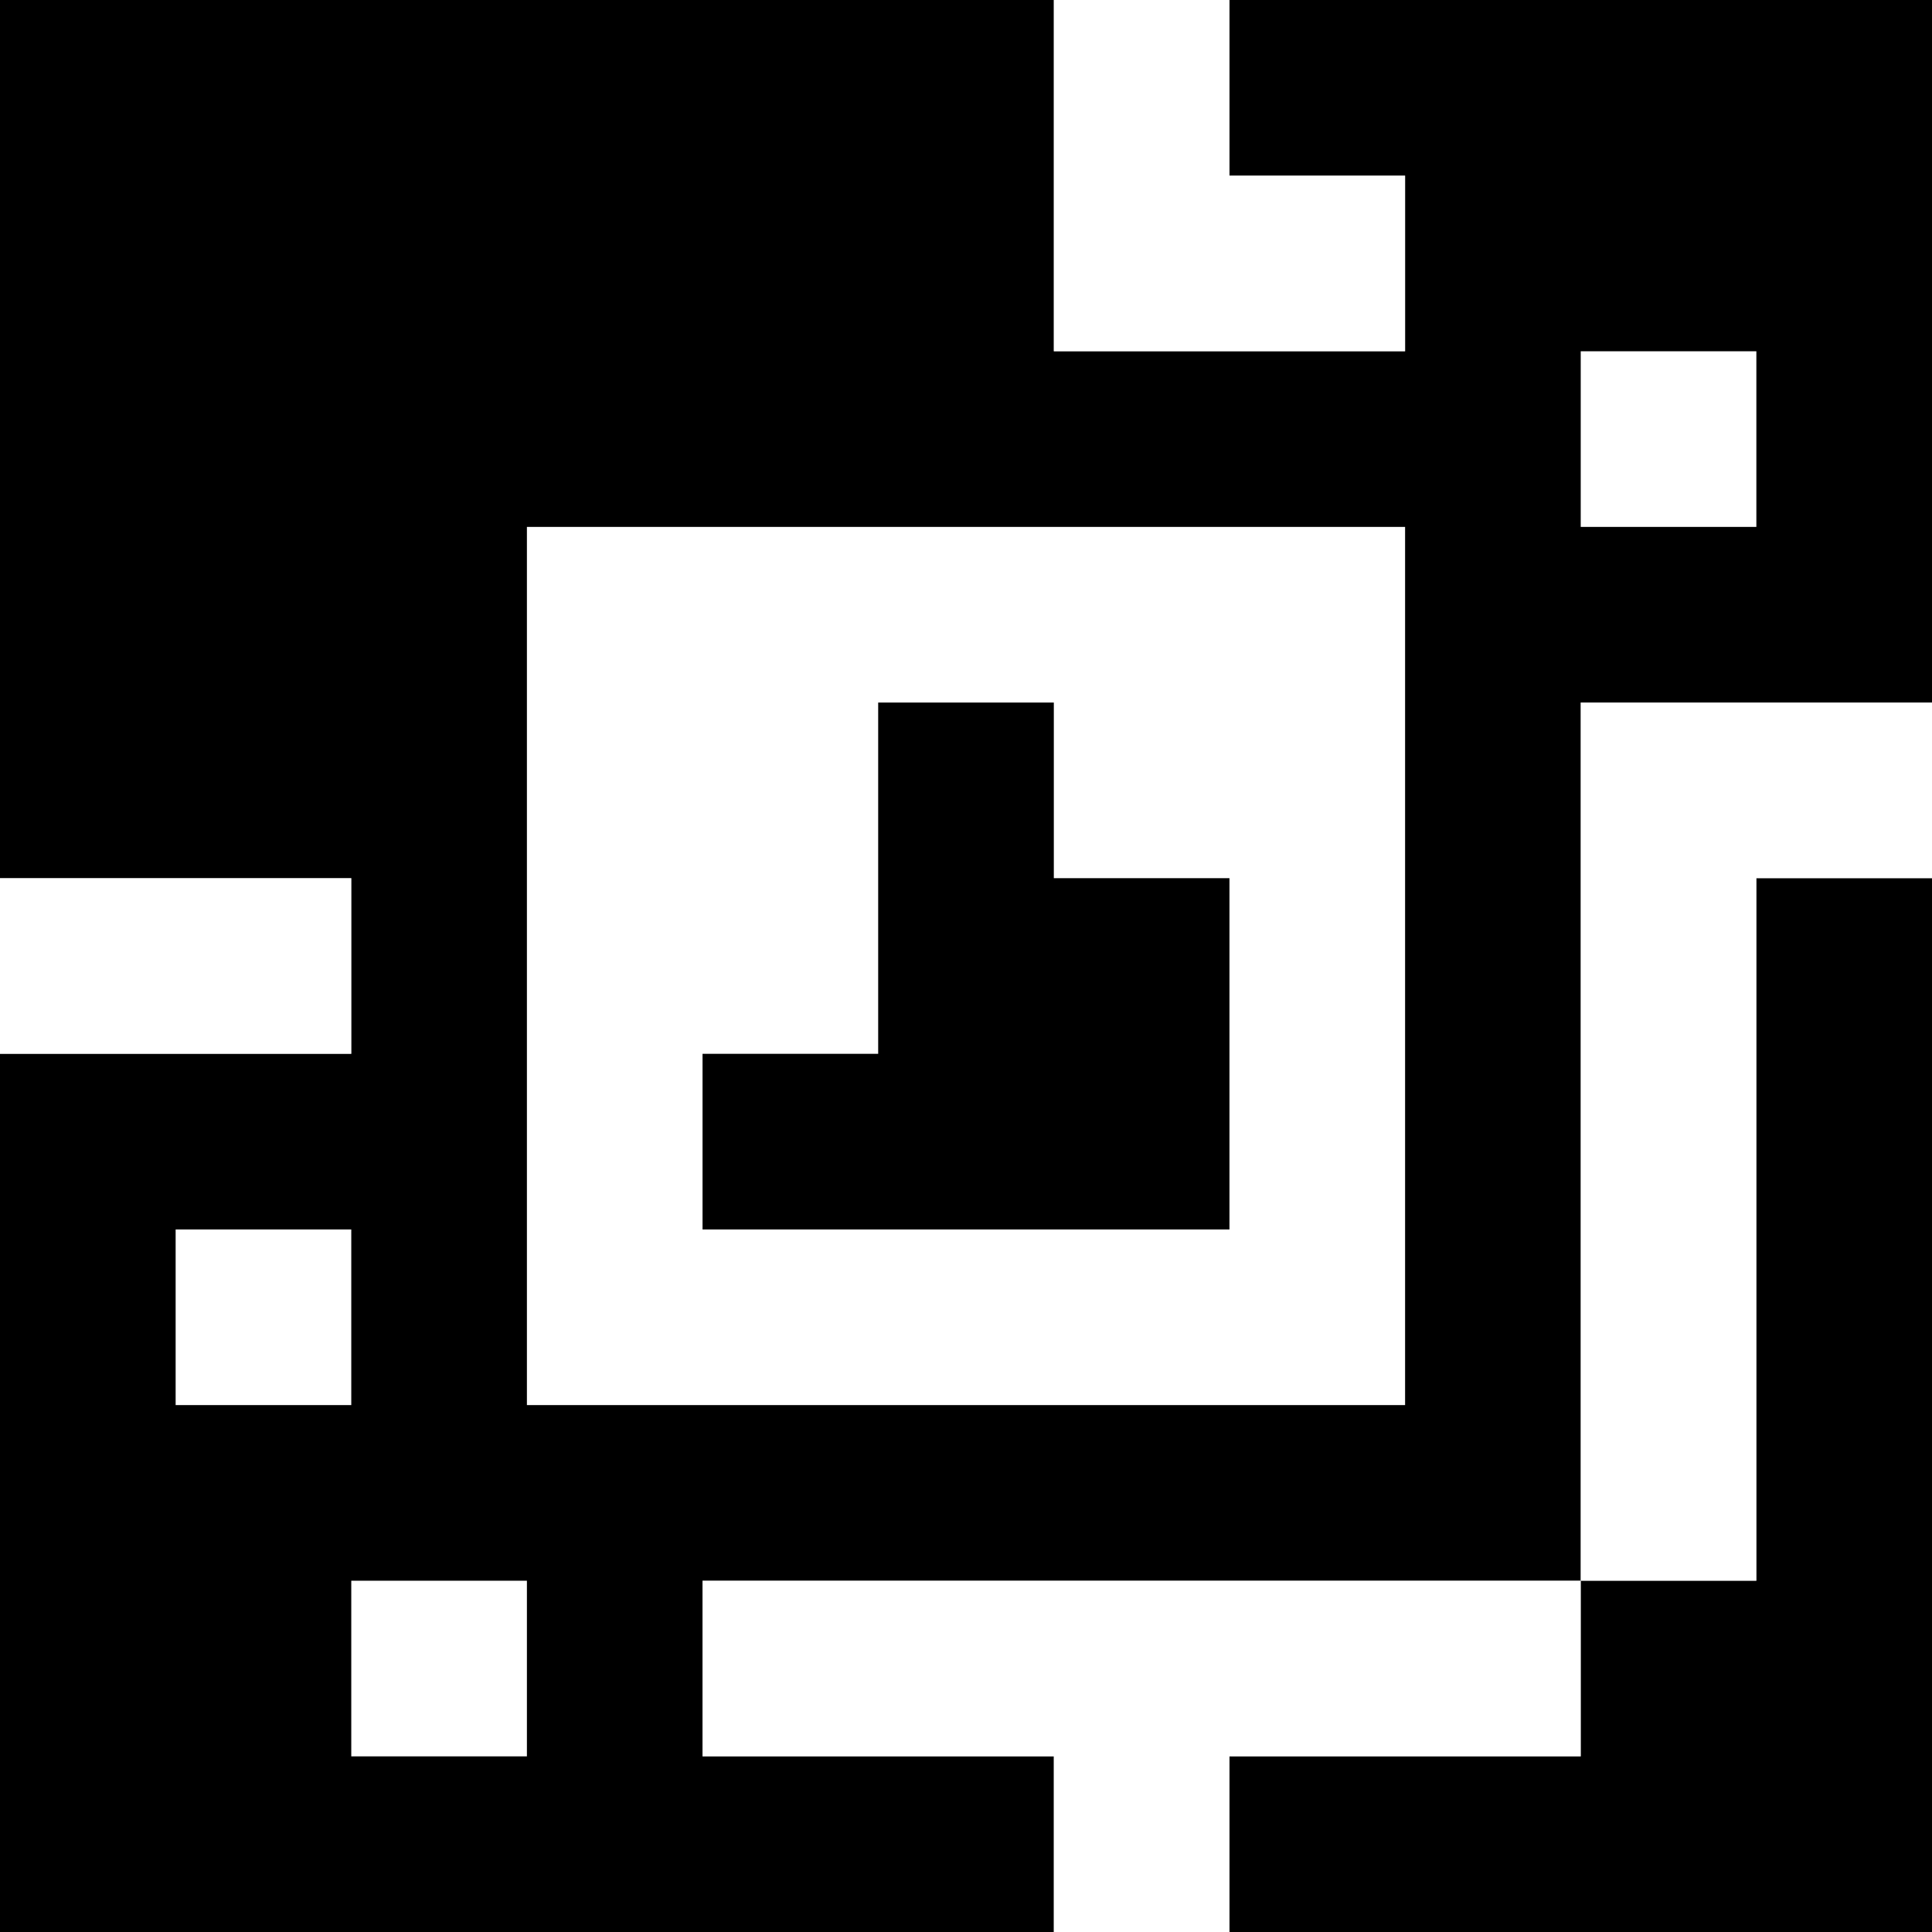 <?xml version="1.0" standalone="yes"?>
<svg xmlns="http://www.w3.org/2000/svg" width="110" height="110">
<rect width="100%" height="100%" fill="#808080" stroke="none"/>
<path style="fill:#000000; stroke:none;" d="M0 0L0 50L20 50L20 60L0 60L0 110L60 110L60 100L40 100L40 90L90 90L90 100L70 100L70 110L110 110L110 50L100 50L100 90L90 90L90 40L110 40L110 0L70 0L70 10L80 10L80 20L60 20L60 0L0 0z"/>
<path style="fill:#ffffff; stroke:none;" d="M60 0L60 20L80 20L80 10L70 10L70 0L60 0M90 20L90 30L100 30L100 20L90 20M30 30L30 80L80 80L80 30L30 30z"/>
<path style="fill:#000000; stroke:none;" d="M50 40L50 60L40 60L40 70L70 70L70 50L60 50L60 40L50 40z"/>
<path style="fill:#ffffff; stroke:none;" d="M90 40L90 90L100 90L100 50L110 50L110 40L90 40M0 50L0 60L20 60L20 50L0 50M10 70L10 80L20 80L20 70L10 70M20 90L20 100L30 100L30 90L20 90M40 90L40 100L60 100L60 110L70 110L70 100L90 100L90 90L40 90z"/>
</svg>
